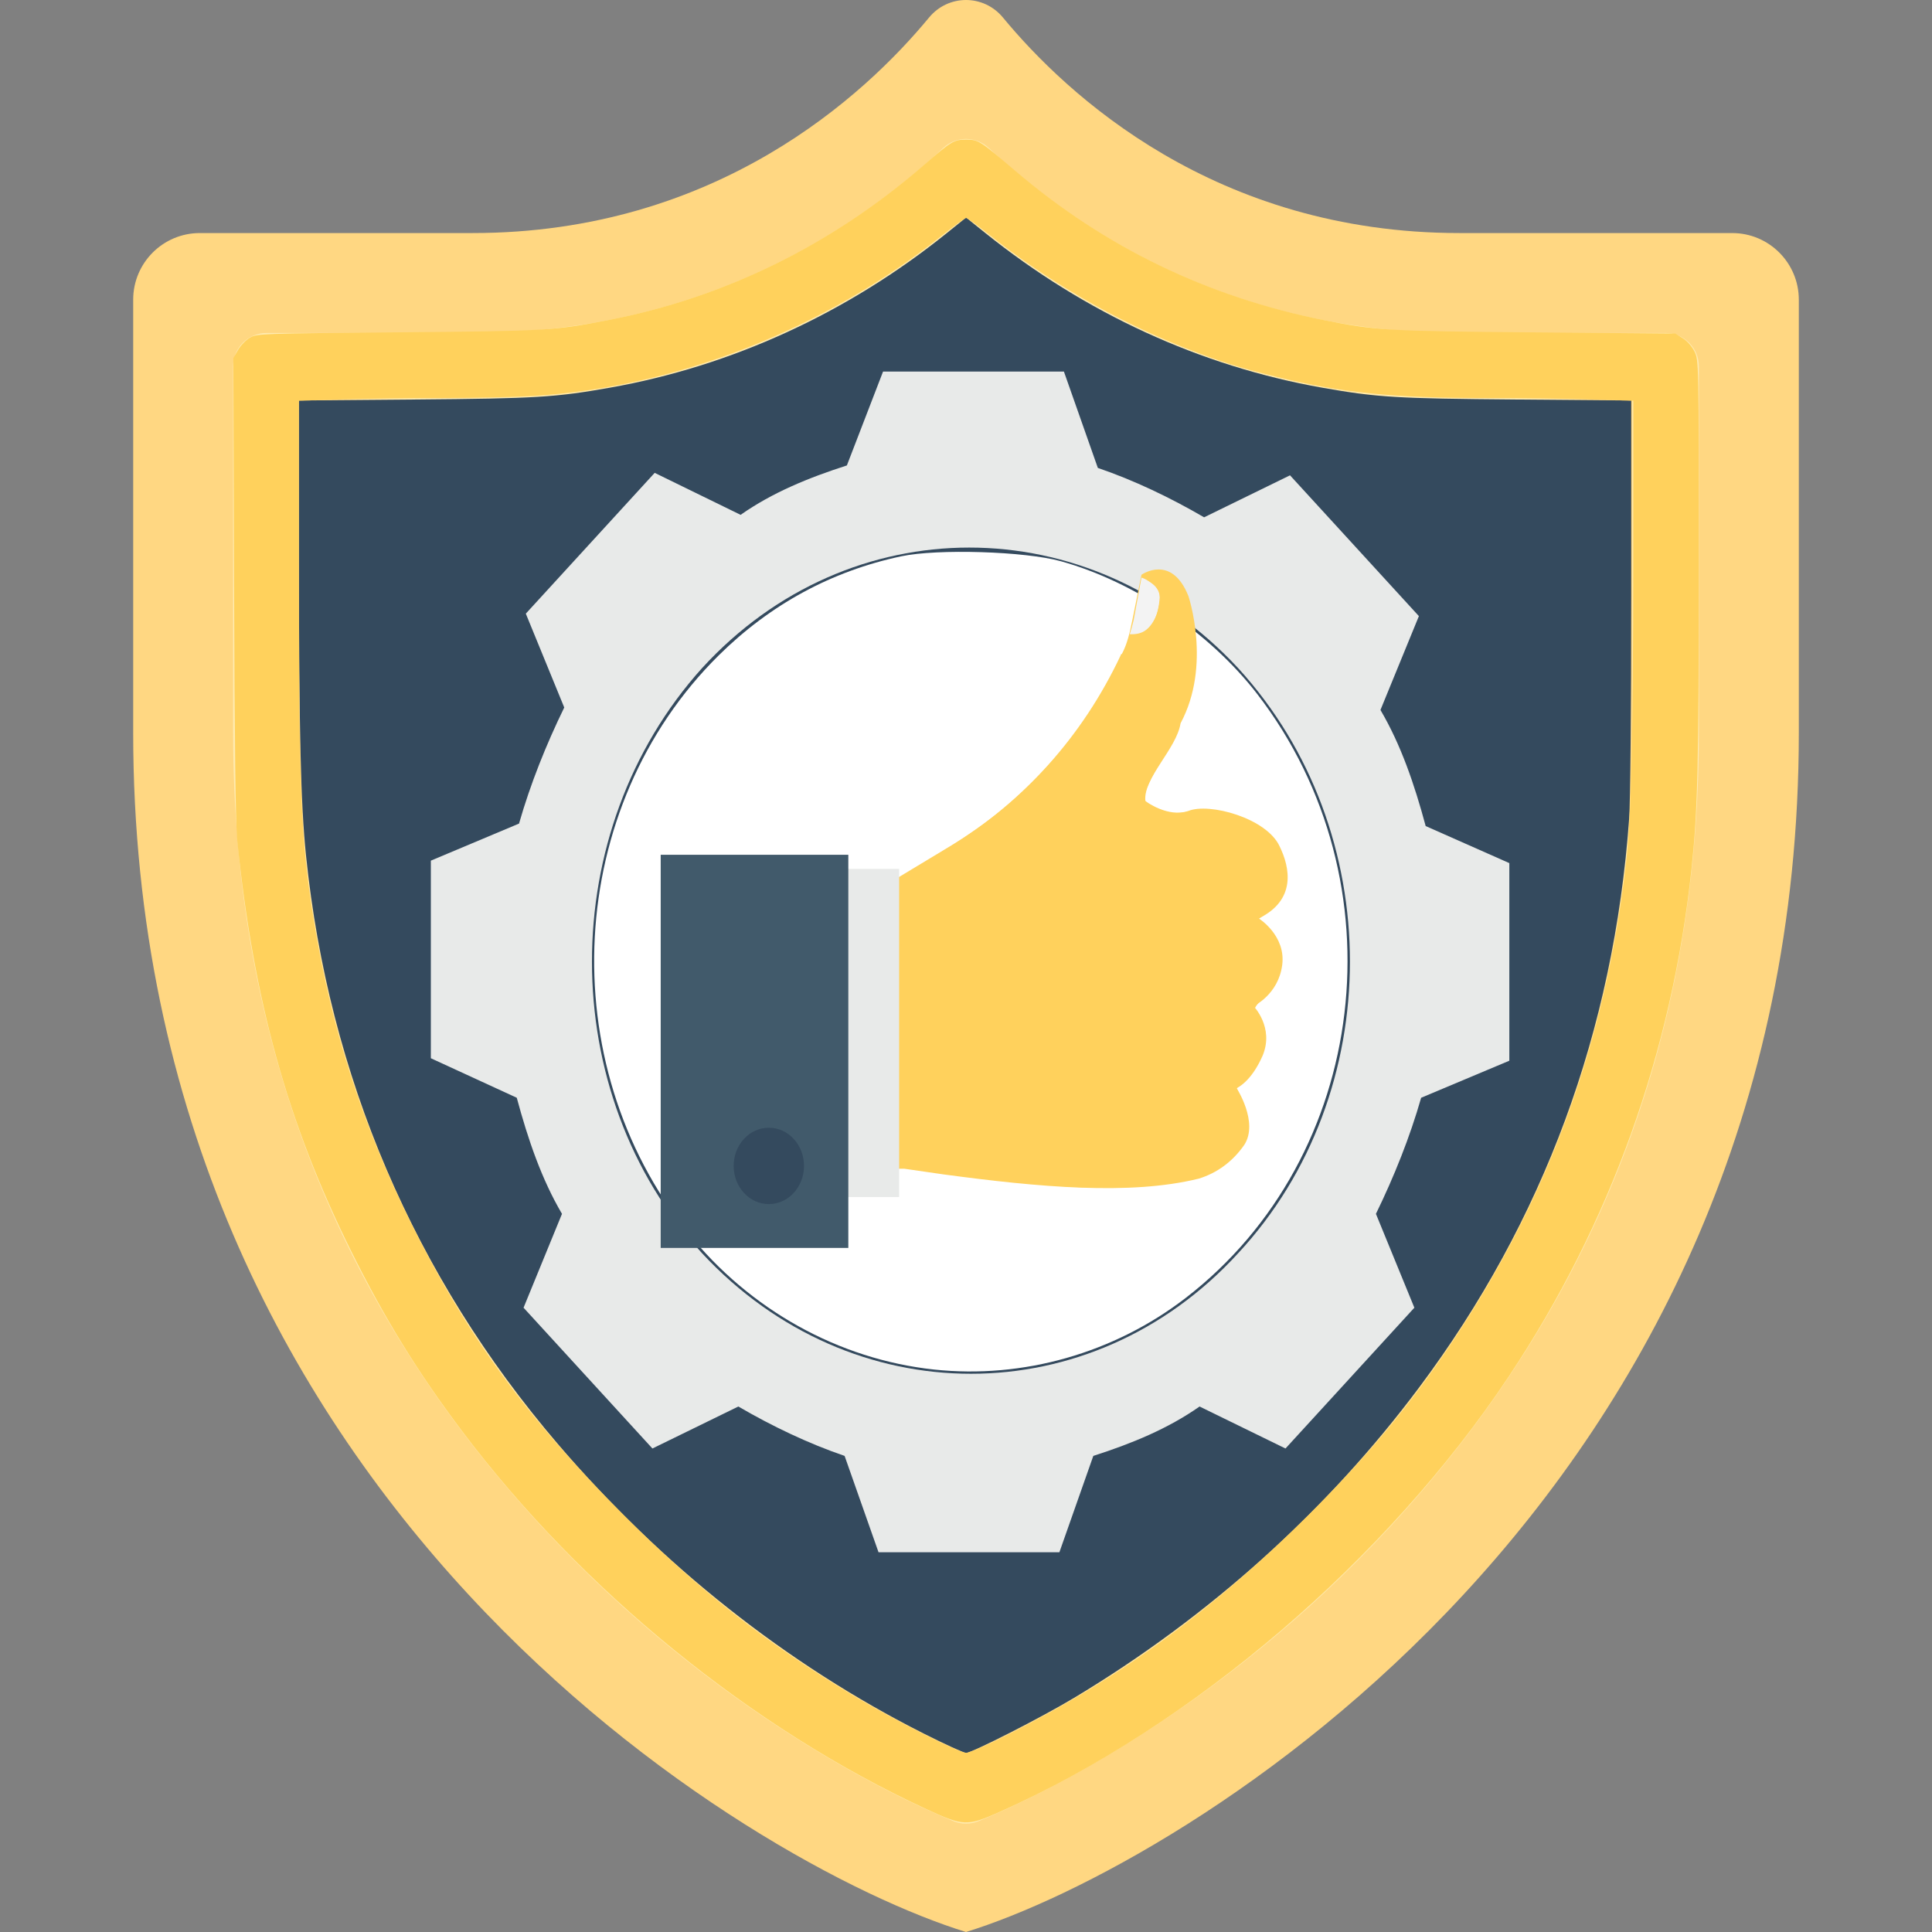<?xml version="1.0" encoding="UTF-8" standalone="no"?>
<!-- Generator: Adobe Illustrator 19.0.0, SVG Export Plug-In . SVG Version: 6.00 Build 0)  -->

<svg
   xmlns:dc="http://purl.org/dc/elements/1.1/"
   xmlns:cc="http://creativecommons.org/ns#"
   xmlns:rdf="http://www.w3.org/1999/02/22-rdf-syntax-ns#"
   xmlns:svg="http://www.w3.org/2000/svg"
   xmlns="http://www.w3.org/2000/svg"
   xmlns:sodipodi="http://sodipodi.sourceforge.net/DTD/sodipodi-0.dtd"
   xmlns:inkscape="http://www.inkscape.org/namespaces/inkscape"
   version="1.1"
   id="Layer_1"
   x="0px"
   y="0px"
   viewBox="0 0 512 512"
   style="enable-background:new 0 0 512 512;"
   xml:space="preserve"
   inkscape:version="0.91 r13725"
   sodipodi:docname="app-social-machine.svg"><rect x="0" y="0" width="512" height="512" fill="#808080" stroke="none"/><defs
     id="defs51" /><sodipodi:namedview
     pagecolor="#ffffff"
     bordercolor="#666666"
     borderopacity="1"
     objecttolerance="10"
     gridtolerance="10"
     guidetolerance="10"
     inkscape:pageopacity="0"
     inkscape:pageshadow="2"
     inkscape:window-width="1920"
     inkscape:window-height="1028"
     id="namedview49"
     showgrid="false"
     inkscape:zoom="0.921875"
     inkscape:cx="-95.361005"
     inkscape:cy="282.89579"
     inkscape:window-x="0"
     inkscape:window-y="0"
     inkscape:window-maximized="1"
     inkscape:current-layer="Layer_1" /><path
     style="fill:#FFD782;"
     d="M386.788,61.762c-64.74,0-104.056-36.613-120.996-57.115c-5.119-6.195-14.465-6.195-19.584,0  c-16.94,20.502-56.255,57.115-120.996,57.115h-72.26c-9.752,0-17.656,7.905-17.656,17.656v114.767  C35.295,397.234,198.78,494.344,256,512c57.22-17.656,220.705-114.767,220.705-317.815V79.418c0-9.752-7.905-17.656-17.656-17.656  L386.788,61.762L386.788,61.762z"
     id="path3" /><path
     style="fill:#FFEBB0;"
     d="M256,483.282c-1.138,0-2.277-0.224-3.354-0.664c-13.941-5.724-62.987-28.269-109.016-77.997  C89.316,345.97,61.78,275.164,61.78,194.184v-97.11c0-4.88,3.948-8.828,8.828-8.828h54.607c59.754,0,100.826-26.674,124.759-49.046  c3.38-3.173,8.673-3.173,12.053,0c23.933,22.372,65.004,49.046,124.759,49.046h54.607c4.88,0,8.828,3.948,8.828,8.828v97.11  c0,80.98-27.536,151.786-81.851,210.437c-46.029,49.728-95.075,72.272-109.016,77.997C258.275,483.058,257.138,483.282,256,483.282z   M79.436,105.903v88.282c0,76.394,25.958,143.157,77.143,198.436c40.425,43.666,83.015,65.083,99.421,72.247  c16.406-7.164,58.996-28.579,99.421-72.247c51.185-55.28,77.143-122.043,77.143-198.436v-88.282h-45.779  c-60.746,0-103.895-25.157-130.785-48.383c-26.89,23.226-70.04,48.383-130.785,48.383L79.436,105.903L79.436,105.903z"
     id="path11" /><g
     id="g19" /><g
     id="g21" /><g
     id="g23" /><g
     id="g25" /><g
     id="g27" /><g
     id="g29" /><g
     id="g31" /><g
     id="g33" /><g
     id="g35" /><g
     id="g37" /><g
     id="g39" /><g
     id="g41" /><g
     id="g43" /><g
     id="g45" /><g
     id="g47" /><g
     transform="matrix(0.324,0,0,0.351,-247.96,229.829)"
     id="g13" /><g
     transform="matrix(0.324,0,0,0.351,-247.96,229.829)"
     id="g15" /><g
     transform="matrix(0.324,0,0,0.351,-247.96,229.829)"
     id="g17" /><g
     transform="matrix(0.324,0,0,0.351,-247.96,229.829)"
     id="g19-6" /><g
     transform="matrix(0.324,0,0,0.351,-247.96,229.829)"
     id="g21-7" /><g
     transform="matrix(0.324,0,0,0.351,-247.96,229.829)"
     id="g23-5" /><g
     transform="matrix(0.324,0,0,0.351,-247.96,229.829)"
     id="g25-3" /><g
     transform="matrix(0.324,0,0,0.351,-247.96,229.829)"
     id="g27-5" /><g
     transform="matrix(0.324,0,0,0.351,-247.96,229.829)"
     id="g29-6" /><g
     transform="matrix(0.324,0,0,0.351,-247.96,229.829)"
     id="g31-2" /><g
     transform="matrix(0.324,0,0,0.351,-247.96,229.829)"
     id="g33-9" /><g
     transform="matrix(0.324,0,0,0.351,-247.96,229.829)"
     id="g35-1" /><g
     transform="matrix(0.324,0,0,0.351,-247.96,229.829)"
     id="g37-2" /><g
     transform="matrix(0.324,0,0,0.351,-247.96,229.829)"
     id="g39-7" /><g
     transform="matrix(0.324,0,0,0.351,-247.96,229.829)"
     id="g41-0" /><path
     style="fill:#344a5e;fill-opacity:1"
     d="M 244.776,459.398 C 208.574,441.135 175.243,414.75 147.801,382.633 109.773,338.125 87.124,285.179 81.098,226.701 79.706,213.191 79.234,193.576 79.222,148.789 l -0.011,-42.657 30.78,-0.257 c 32.205,-0.269 37.218,-0.573 51.661,-3.136 32.269,-5.725 62.931,-19.79 89.191,-40.911 l 5.181,-4.167 5.017,4.028 c 26.573,21.337 57.085,35.356 89.356,41.056 14.538,2.568 19.479,2.869 51.39,3.132 l 30.508,0.251 -0.002,51.609 c -0.001,29.681 -0.237,54.835 -0.555,59.202 -4.1,56.342 -22.657,106.597 -55.677,150.78 -24.384,32.627 -55.577,60.685 -91.413,82.228 -8.524,5.124 -27.092,14.586 -28.624,14.586 -0.591,0 -5.653,-2.31 -11.249,-5.133 z"
     id="path3431"
     inkscape:connector-curvature="0" /><path
     style="fill:#ffd15c;fill-opacity:1"
     d="M 245.72,479.537 C 199.231,458.108 154.146,421.409 122.34,379.107 110.669,363.584 101.955,349.437 93.104,331.639 76.217,297.686 67.195,265.161 62.866,222.633 62.437,218.413 62.168,196.751 62.035,155.65 l -0.197,-60.746 1.23,-2.139 c 0.676,-1.177 2.084,-2.641 3.128,-3.254 1.85,-1.087 2.842,-1.123 39.322,-1.442 39.504,-0.345 41.142,-0.44 55.593,-3.229 30.76,-5.936 59.123,-19.823 83.465,-40.867 7.713,-6.668 8.191,-6.957 11.508,-6.957 3.193,0 3.544,0.224 13.063,8.335 23.652,20.155 51.031,33.384 81.722,39.487 13.837,2.751 16.661,2.915 55.938,3.245 l 37.153,0.312 1.995,1.241 c 1.171,0.728 2.459,2.199 3.119,3.561 1.113,2.3 1.123,2.804 1.118,56.522 -0.005,53.485 -0.282,65.06 -1.923,80.507 -5.155,48.524 -21.564,94.153 -48.339,134.425 -32.409,48.746 -83.91,92.79 -135.149,115.58 -8.437,3.752 -9.497,3.714 -19.059,-0.694 z m 22.365,-20.332 c 29.369,-14.969 54.014,-33.051 78.826,-57.836 15.663,-15.646 27.049,-29.37 38.041,-45.856 25.668,-38.495 40.685,-80.009 46.008,-127.186 1.339,-11.87 1.842,-33.348 1.861,-79.507 l 0.018,-42.625 -11.797,-0.356 c -6.488,-0.196 -18.508,-0.358 -26.712,-0.359 -25.286,-0.006 -38.691,-1.359 -56.248,-5.678 -9.743,-2.397 -15.031,-4.078 -24.294,-7.723 -18.106,-7.126 -36.311,-17.678 -51.835,-30.045 -2.956,-2.355 -5.621,-4.282 -5.922,-4.282 -0.301,0 -3.171,2.089 -6.378,4.643 -31.248,24.88 -70.15,40.155 -108.34,42.54 -4.773,0.298 -15.534,0.543 -23.913,0.544 -8.379,0.001 -20.399,0.163 -26.712,0.359 l -11.477,0.357 0.003,46.151 c 0.004,57.374 0.552,70.369 3.831,90.878 4.574,28.6 12.682,54.106 25.437,80.018 14.841,30.15 31.172,52.637 56.938,78.4 19.794,19.792 37.708,33.866 60.774,47.745 10.825,6.513 27.855,15.144 29.883,15.144 0.901,0 5.965,-2.246 12.007,-5.325 z"
     id="path3435"
     inkscape:connector-curvature="0" /><path
     inkscape:connector-curvature="0"
     style="fill:#e8eae9;fill-opacity:1"
     d="m 377.819,218.914 c -2.996,-11.128 -6.591,-21.601 -11.984,-30.765 l 10.186,-24.874 -34.153,-37.31 -22.769,11.128 c -8.987,-5.236 -18.575,-9.818 -28.161,-13.091 l -8.988,-25.528 -47.934,0 -9.587,24.874 c -10.186,3.273 -19.773,7.2 -28.161,13.091 l -22.769,-11.128 -34.153,37.31 10.186,24.874 c -4.793,9.818 -8.987,20.292 -11.984,30.765 l -23.368,9.819 0,52.366 22.769,10.473 c 2.996,11.128 6.591,21.601 11.984,30.765 l -10.186,24.874 34.153,37.31 22.769,-11.128 c 8.987,5.236 18.575,9.818 28.161,13.091 l 8.987,25.528 47.934,0 8.987,-25.528 c 10.186,-3.273 19.773,-7.2 28.161,-13.091 l 22.769,11.128 34.153,-37.31 -10.185,-24.874 c 4.793,-9.818 8.987,-20.292 11.984,-30.765 l 23.368,-9.818 0,-52.366 -22.169,-9.819 z m -49.732,113.241 c -38.946,42.547 -102.459,42.547 -142.005,0 -38.946,-42.547 -38.946,-111.932 0,-155.133 38.946,-42.547 102.459,-42.547 142.005,0 39.545,43.202 39.545,112.586 0,155.133 z"
     id="path33" /><path
     style="fill:#ffffff;fill-opacity:1"
     d="m 247.527,362.94 c -25.247,-2.703 -48.875,-15.84 -65.211,-36.258 -36.086,-45.102 -32.476,-112.826 8.155,-153.008 13.655,-13.504 29.904,-22.323 48.36,-26.247 9.614,-2.044 32.856,-1.324 42.323,1.311 19.62,5.462 39.527,18.944 52.1,35.283 38.209,49.655 29.549,122.489 -19.016,159.93 -18.998,14.646 -43.125,21.514 -66.712,18.989 z"
     id="path3452"
     inkscape:connector-curvature="0" /><path
     inkscape:connector-curvature="0"
     style="fill:#ffd15c"
     d="m 250.021,311.226 -10.359,-1.499 -10.014,0 0,-76.08 6.56,0 15.539,-9.37 c 19.337,-11.618 35.221,-29.233 45.234,-50.595 0,0 0,-0.375 0.345,-0.375 1.381,-2.624 2.072,-5.622 2.762,-8.995 l 2.417,-11.993 c 0,0 7.942,-5.622 12.431,5.622 0,0 6.215,18.364 -2.072,33.73 -1.036,6.746 -10.014,14.616 -9.323,20.613 0,0 5.87,4.497 11.395,2.624 5.525,-2.249 20.718,1.874 24.171,9.37 2.762,5.622 4.489,14.242 -5.525,19.114 0,0 7.251,4.497 6.215,12.368 -1.036,7.87 -7.597,10.869 -7.597,10.869 0,0 5.525,5.622 2.417,13.117 -3.108,7.121 -6.906,8.62 -6.906,8.62 0,0 5.87,8.995 2.072,14.991 l 0,0 c -3.108,4.497 -7.251,7.495 -12.085,8.995 -18.301,4.497 -42.472,2.249 -67.679,-1.124 z"
     id="path3-3" /><path
     inkscape:connector-curvature="0"
     style="fill:#f3f3f3"
     d="m 302.507,153.068 -2.072,11.243 c -0.345,1.499 -0.69,2.624 -1.036,3.748 5.87,0.375 7.597,-4.872 7.942,-9.744 0,-3.748 -4.834,-5.247 -4.834,-5.247 z"
     id="path5" /><rect
     x="212.038"
     y="230.273"
     style="fill:#e8eae9"
     width="26.243"
     height="86.949"
     id="rect7" /><rect
     x="175.091"
     y="226.525"
     style="fill:#415a6b;fill-opacity:1"
     width="49.723"
     height="104.189"
     id="rect9" /><ellipse
     style="fill:#344a5e"
     cx="203.751"
     cy="308.977"
     id="circle11"
     rx="9.323"
     ry="10.119" /><path
     style="fill:#ffd15c;fill-opacity:1"
     d="m 283.686,314.498 c -9.693,-0.575 -35.597,-3.502 -43.258,-4.888 l -1.766,-0.32 0.139,-38.537 0.139,-38.537 8.573,-5.199 c 11.51,-6.98 18.37,-12.155 25.586,-19.301 6.438,-6.375 11.326,-12.365 16.166,-19.808 3.144,-4.835 9.235,-16.247 9.725,-18.22 0.198,-0.797 0.872,-1.257 2.212,-1.508 2.713,-0.509 5.001,-3.295 5.861,-7.14 0.812,-3.63 0.214,-5.228 -2.63,-7.019 -0.947,-0.597 -1.731,-1.249 -1.743,-1.449 -0.041,-0.718 3.88,-1.635 5.608,-1.31 1.907,0.358 4.599,2.854 5.93,5.501 2.518,5.005 3.335,19.211 1.514,26.325 -1.517,5.924 -4.897,13.688 -8.3,19.06 -1.65,2.605 -3.318,5.876 -3.708,7.268 -0.673,2.403 -0.647,2.583 0.511,3.521 0.671,0.544 2.533,1.402 4.137,1.908 2.598,0.819 3.341,0.839 6.802,0.186 5.005,-0.944 10.065,-0.157 15.501,2.411 4.865,2.299 7.729,5.125 9.116,8.997 2.285,6.379 1.005,11.668 -3.671,15.167 l -2.524,1.889 2.133,2.179 c 5.416,5.532 5.189,12.485 -0.596,18.311 -1.708,1.72 -2.846,3.268 -2.541,3.457 1.134,0.701 2.585,4.91 2.596,7.53 0.015,3.505 -2.382,8.669 -5.3,11.417 l -2.152,2.027 1.389,3.041 c 2.021,4.423 2.011,9.341 -0.025,12.421 -1.972,2.983 -6.222,6.283 -9.834,7.634 -5.857,2.192 -23.721,3.691 -35.591,2.987 z"
     id="path3433"
     inkscape:connector-curvature="0" /></svg>